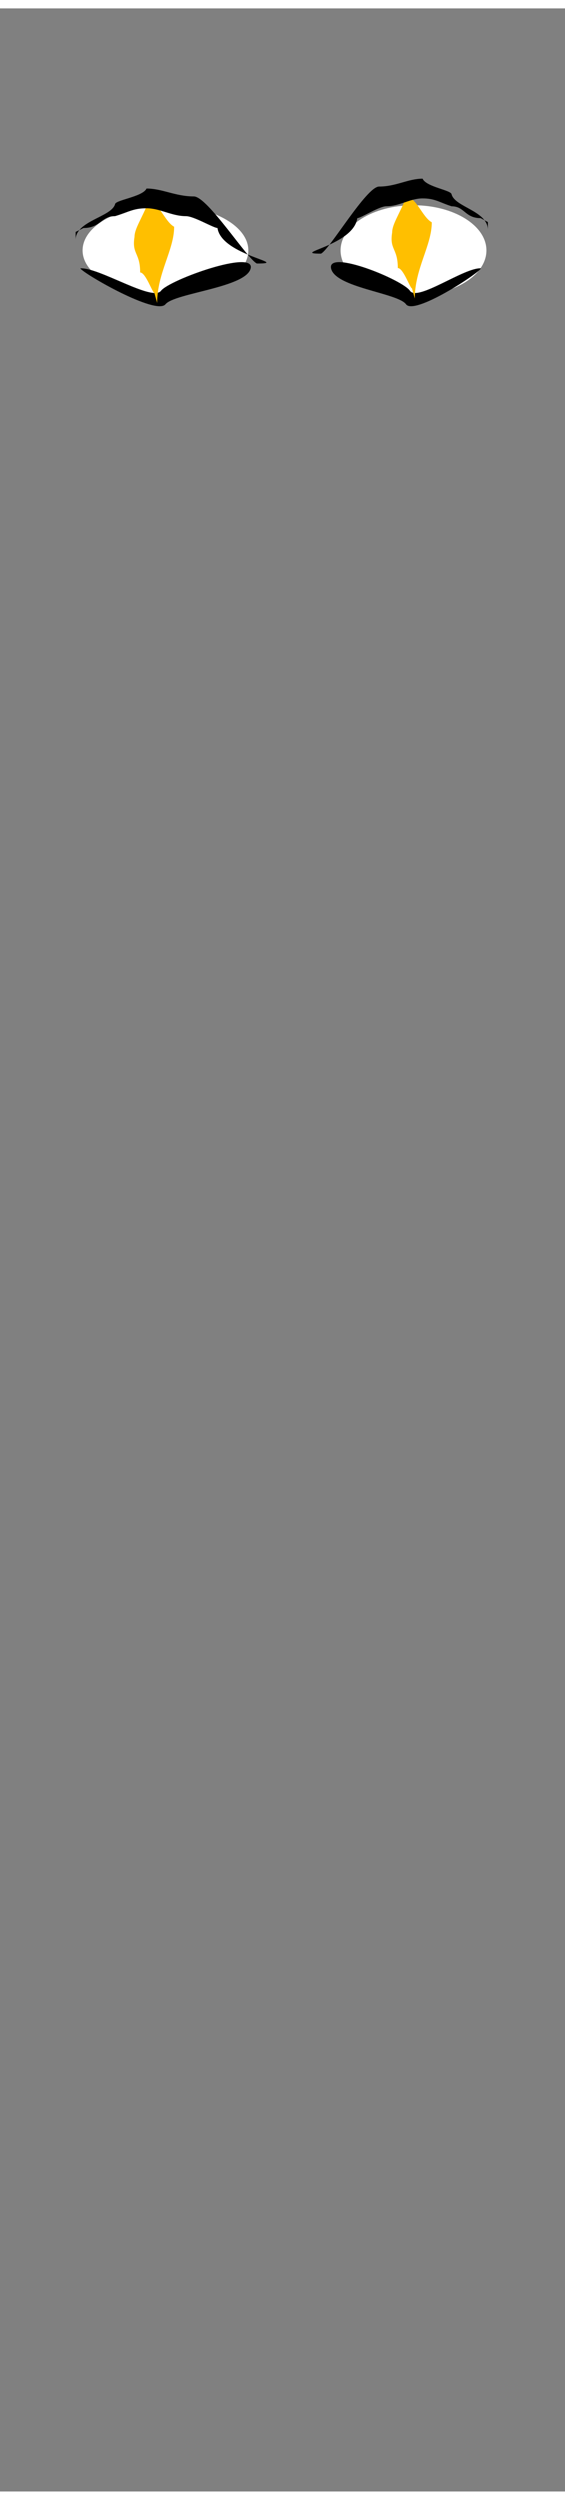 <?xml version="1.0" encoding="utf-8"?>
<svg width="86" height="380" viewBox="202.715 584.407 86.593 380.048" preserveAspectRatio="xMidYMid meet" xmlns="http://www.w3.org/2000/svg">
  <rect x="202.715" y="584.407" width="86.593" height="380.048" fill="#808080" stroke="none"/>
  <rect id="svgEditorBackground" x="202.715" y="584.407" width="86.593" height="380.048" style="fill: none; stroke: none;"/>
  <defs id="svgEditorDefs">
    <path id="svgEditorClosePathDefs" class="skin" fill="black" style="stroke-width: 0px; stroke: none;"/>
  </defs>
  <g transform="matrix(0.053, 0, 0, 0.053, 219.966, 572.54)">
    <rect id="rect-1" x="-116.457" y="611.267" width="1312.151" height="717.106" style="fill: none; stroke: none;"/>
    <polygon stroke="black" stroke-width="1" id="e6_areaS2" style="fill: none;" points="287.595 940.428" transform="matrix(0.911, 0.413, -0.413, 0.911, 413.742, -34.868)"/>
    <polygon stroke="black" stroke-width="1" id="e1_areaS2" style="fill: none;" points="287.595 940.428" transform="matrix(0.911, 0.413, -0.413, 0.911, 413.742, -34.868)"/>
    <polygon stroke="black" stroke-width="1" id="e2_areaS2" style="fill: none;" points="814.073 716.257" transform="matrix(-0.801 0.413 0.363 0.911 1154.21 -47.951)"/>
    <polygon stroke="black" stroke-width="1" id="e3_areaS2" style="fill: none;" points="814.073 716.257" transform="matrix(-0.801 0.413 0.363 0.911 1154.21 -47.951)"/>
  </g>
  <ellipse id="e6_ellipse" class="whites" cx="228.074" cy="621.448" style="stroke-width: 0px; stroke: none;" rx="12.701" ry="6.913" fill="white"/>
  <path class="lines" d="M215.017,624.193c2.878,-0.178,11.064,5.141,12.371,3.437c1.308,-1.704,14.424,-6.384,13.746,-3.437c-0.678,2.947,-11.629,3.761,-13.059,5.498c-1.429,1.738,-12.5,-4.633,-13.059,-5.498Z" id="e8_area3" fill="black" style="stroke: none; stroke-width: 0px;"/>
  <ellipse id="e1_ellipse" class="whites" cx="258.127" cy="622.135" style="stroke-width: 0px; stroke: none;" rx="12.701" ry="6.913" fill="white" transform="matrix(-0.88 0 0 1 493.24 -0.687)"/>
  <path class="lines" d="M 253.432 629.038 C 255.964 629.216 263.165 623.897 264.316 625.601 C 265.466 627.306 277.005 631.985 276.409 629.038 C 275.813 626.091 266.178 625.277 264.92 623.539 C 263.663 621.802 253.923 628.172 253.432 629.038 Z" id="e2_area3" fill="black" style="stroke: none; stroke-width: 0px;" transform="matrix(-1, 0, 0, -1, 529.863, 1253.23)"/>
  <path class="irises" d="M 226.801 629.492 C 226.801 624.904 229.405 621.383 229.405 617.827 C 227.964 617.05 227.002 613.94 225.5 613.94 C 224.431 616.632 223.33 618.099 223.33 619.384 C 222.897 622.052 224.197 621.766 224.197 624.825 C 225.046 624.825 226.073 627.937 226.369 627.937 Z" style="stroke-width: 0; stroke: rgb(0, 0, 0); fill: rgb(255, 191, 0);"/>
  <path style="stroke: black; fill: none;" d="M 226.988 616.809 Z"/>
  <path style="stroke: black; fill: none;" d="M 225.177 619.225 Z"/>
  <path style="stroke: black; fill: none;" d="M 225.177 618.621 Z"/>
  <path style="stroke: black; fill: none;" d="M 225.177 618.621 Z"/>
  <path style="stroke: black; fill: none;" d="M 225.177 618.621 Z"/>
  <path class="irises" d="M 266.288 628.813 C 266.288 624.224 268.892 620.703 268.892 617.148 C 267.452 616.37 266.49 613.26 264.987 613.26 C 263.918 615.953 262.818 617.419 262.818 618.705 C 262.385 621.372 263.685 621.086 263.685 624.146 C 264.533 624.146 265.561 627.258 265.857 627.258 Z" style="stroke-width: 0; stroke: rgb(0, 0, 0); fill: rgb(255, 191, 0);"/>
  <path class="lines" d="M 215.514 618.017 C 218.133 618.017 218.179 616.205 220.345 616.205 C 222.396 615.601 223.1 614.997 225.176 614.997 C 227.256 614.997 229.003 616.205 231.216 616.205 C 232.445 616.205 235.42 618.017 236.047 618.017 C 236.651 622.246 247.375 623.453 242.087 623.453 C 240.669 622.849 234.518 613.186 232.424 613.186 C 229.599 613.186 227.579 611.978 225.177 611.978 C 224.573 613.265 220.345 613.723 220.345 614.394 C 219.741 616.356 214.306 616.92 214.306 619.829 L 214.306 618.621 L 215.514 618.017 Z" style="stroke: black; stroke-opacity: 0; stroke-width: 0;"/>
  <path class="lines" d="M 251.679 615.904 C 254.09 615.904 254.132 617.716 256.127 617.716 C 258.015 618.32 258.664 618.924 260.575 618.924 C 262.49 618.924 264.098 617.716 266.135 617.716 C 267.267 617.716 270.006 615.904 270.583 615.904 C 271.14 611.675 281.013 610.468 276.144 610.468 C 274.839 611.072 269.175 620.735 267.248 620.735 C 264.647 620.735 262.787 621.943 260.575 621.943 C 260.02 620.656 256.127 620.198 256.127 619.527 C 255.57 617.565 250.567 617.001 250.567 614.092 L 250.567 615.3 L 251.679 615.904 Z" style="stroke: black; stroke-opacity: 0; stroke-width: 0;" transform="matrix(-1, 0, 0, -1, 528.056, 1232.411)"/>
</svg>